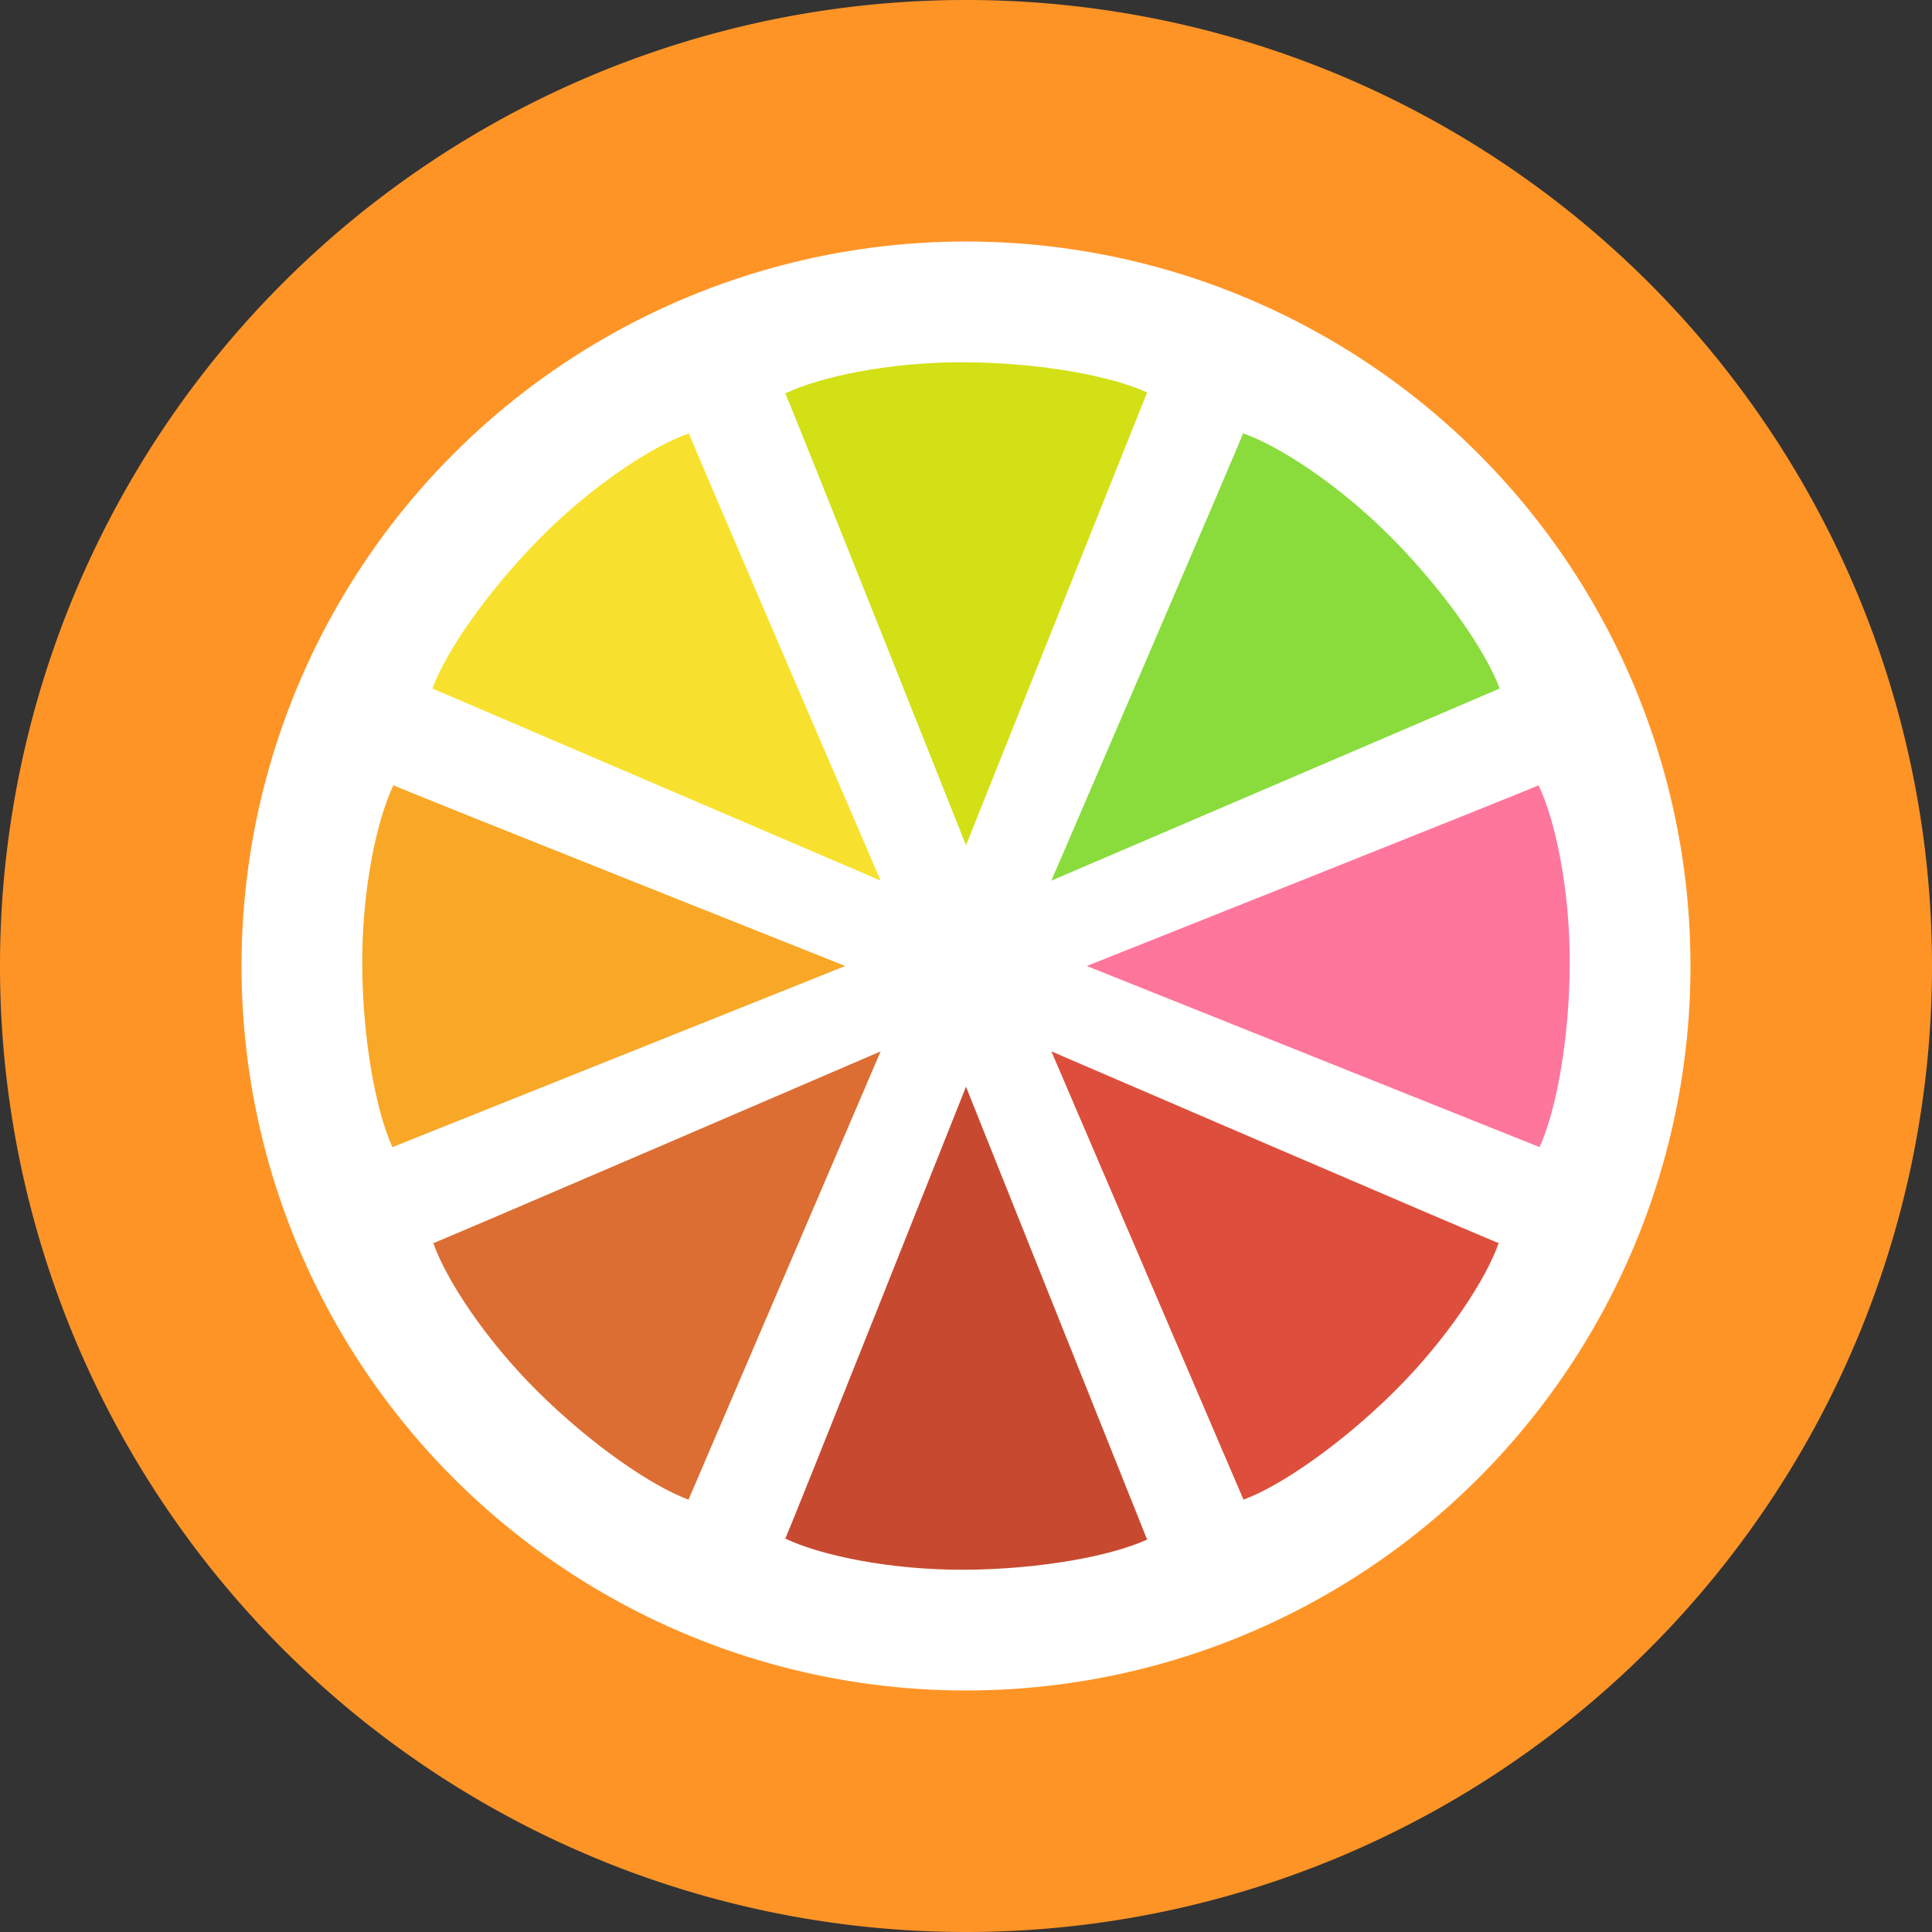 <svg width="16" height="16" version="1.1" viewBox="0 0 16 16" xmlns="http://www.w3.org/2000/svg">
 <rect x="0" y="0" width="16" height="16" fill="#333333" stroke="none"/>
 <path d="m8 0a8 8 0 0 0 -8 8 8 8 0 0 0 8 8 8 8 0 0 0 8 -8 8 8 0 0 0 -8 -8z" style="fill:#ff9426"/>
 <g transform="scale(.5)">
  <circle cx="16" cy="16" r="12" style="fill:#ffffff"/>
  <path d="m15.972 6c-1.247-0.006-2.41 0.246-2.972 0.52 7.56e-4 0.004-8.02e-4 -0.024-2.3e-5 -0.02 0.095 0.197 3 7.5 3 7.5l3-7.5c-0.595-0.274-1.782-0.494-3.028-0.5z" style="fill:#d2e015"/>
  <path d="m15.972 26c-1.247 6e-3 -2.41-0.246-2.972-0.52 7.56e-4 -4e-3 -8.02e-4 0.024-2.3e-5 0.02 0.095-0.197 3-7.5 3-7.5l3 7.5c-0.595 0.274-1.782 0.494-3.028 0.5z" style="fill:#c74a30"/>
  <path d="m26 15.972c6e-3 -1.247-0.246-2.41-0.52-2.972-4e-3 7.56e-4 0.024-8.02e-4 0.02-2.3e-5 -0.197 0.095-7.5 3-7.5 3l7.5 3c0.274-0.595 0.494-1.782 0.5-3.028z" style="fill:#ff769d"/>
  <path d="m6 15.972c-6e-3 -1.247 0.246-2.41 0.52-2.972 4e-3 7.56e-4 -0.024-8.02e-4 -0.02-2.3e-5 0.197 0.095 7.5 3 7.5 3l-7.5 3c-0.274-0.595-0.494-1.782-0.5-3.028z" style="fill:#f9a726"/>
  <path d="m23.051 8.909c-0.878-0.886-1.878-1.531-2.469-1.734-0.002 0.003 0.016-0.017 0.014-0.014-0.072 0.207-3.182 7.425-3.182 7.425l7.425-3.182c-0.227-0.615-0.911-1.609-1.788-2.495z" style="fill:#89dc3c"/>
  <path d="m8.909 23.051c-0.886-0.878-1.531-1.878-1.734-2.469 0.003-0.002-0.017 0.016-0.014 0.014 0.207-0.072 7.425-3.182 7.425-3.182l-3.182 7.425c-0.615-0.227-1.609-0.911-2.495-1.788z" style="fill:#dc6e33"/>
  <path d="m23.091 23.051c0.886-0.878 1.531-1.878 1.734-2.469-0.003-0.002 0.017 0.016 0.014 0.014-0.207-0.072-7.425-3.182-7.425-3.182l3.182 7.425c0.615-0.227 1.609-0.911 2.495-1.788z" style="fill:#dd4f3c"/>
  <path d="m8.949 8.909c0.878-0.886 1.878-1.531 2.469-1.734 0.002 0.003-0.016-0.017-0.014-0.014 0.072 0.207 3.182 7.425 3.182 7.425l-7.425-3.182c0.227-0.615 0.911-1.609 1.788-2.495z" style="fill:#f8e12e"/>
 </g>
</svg>
